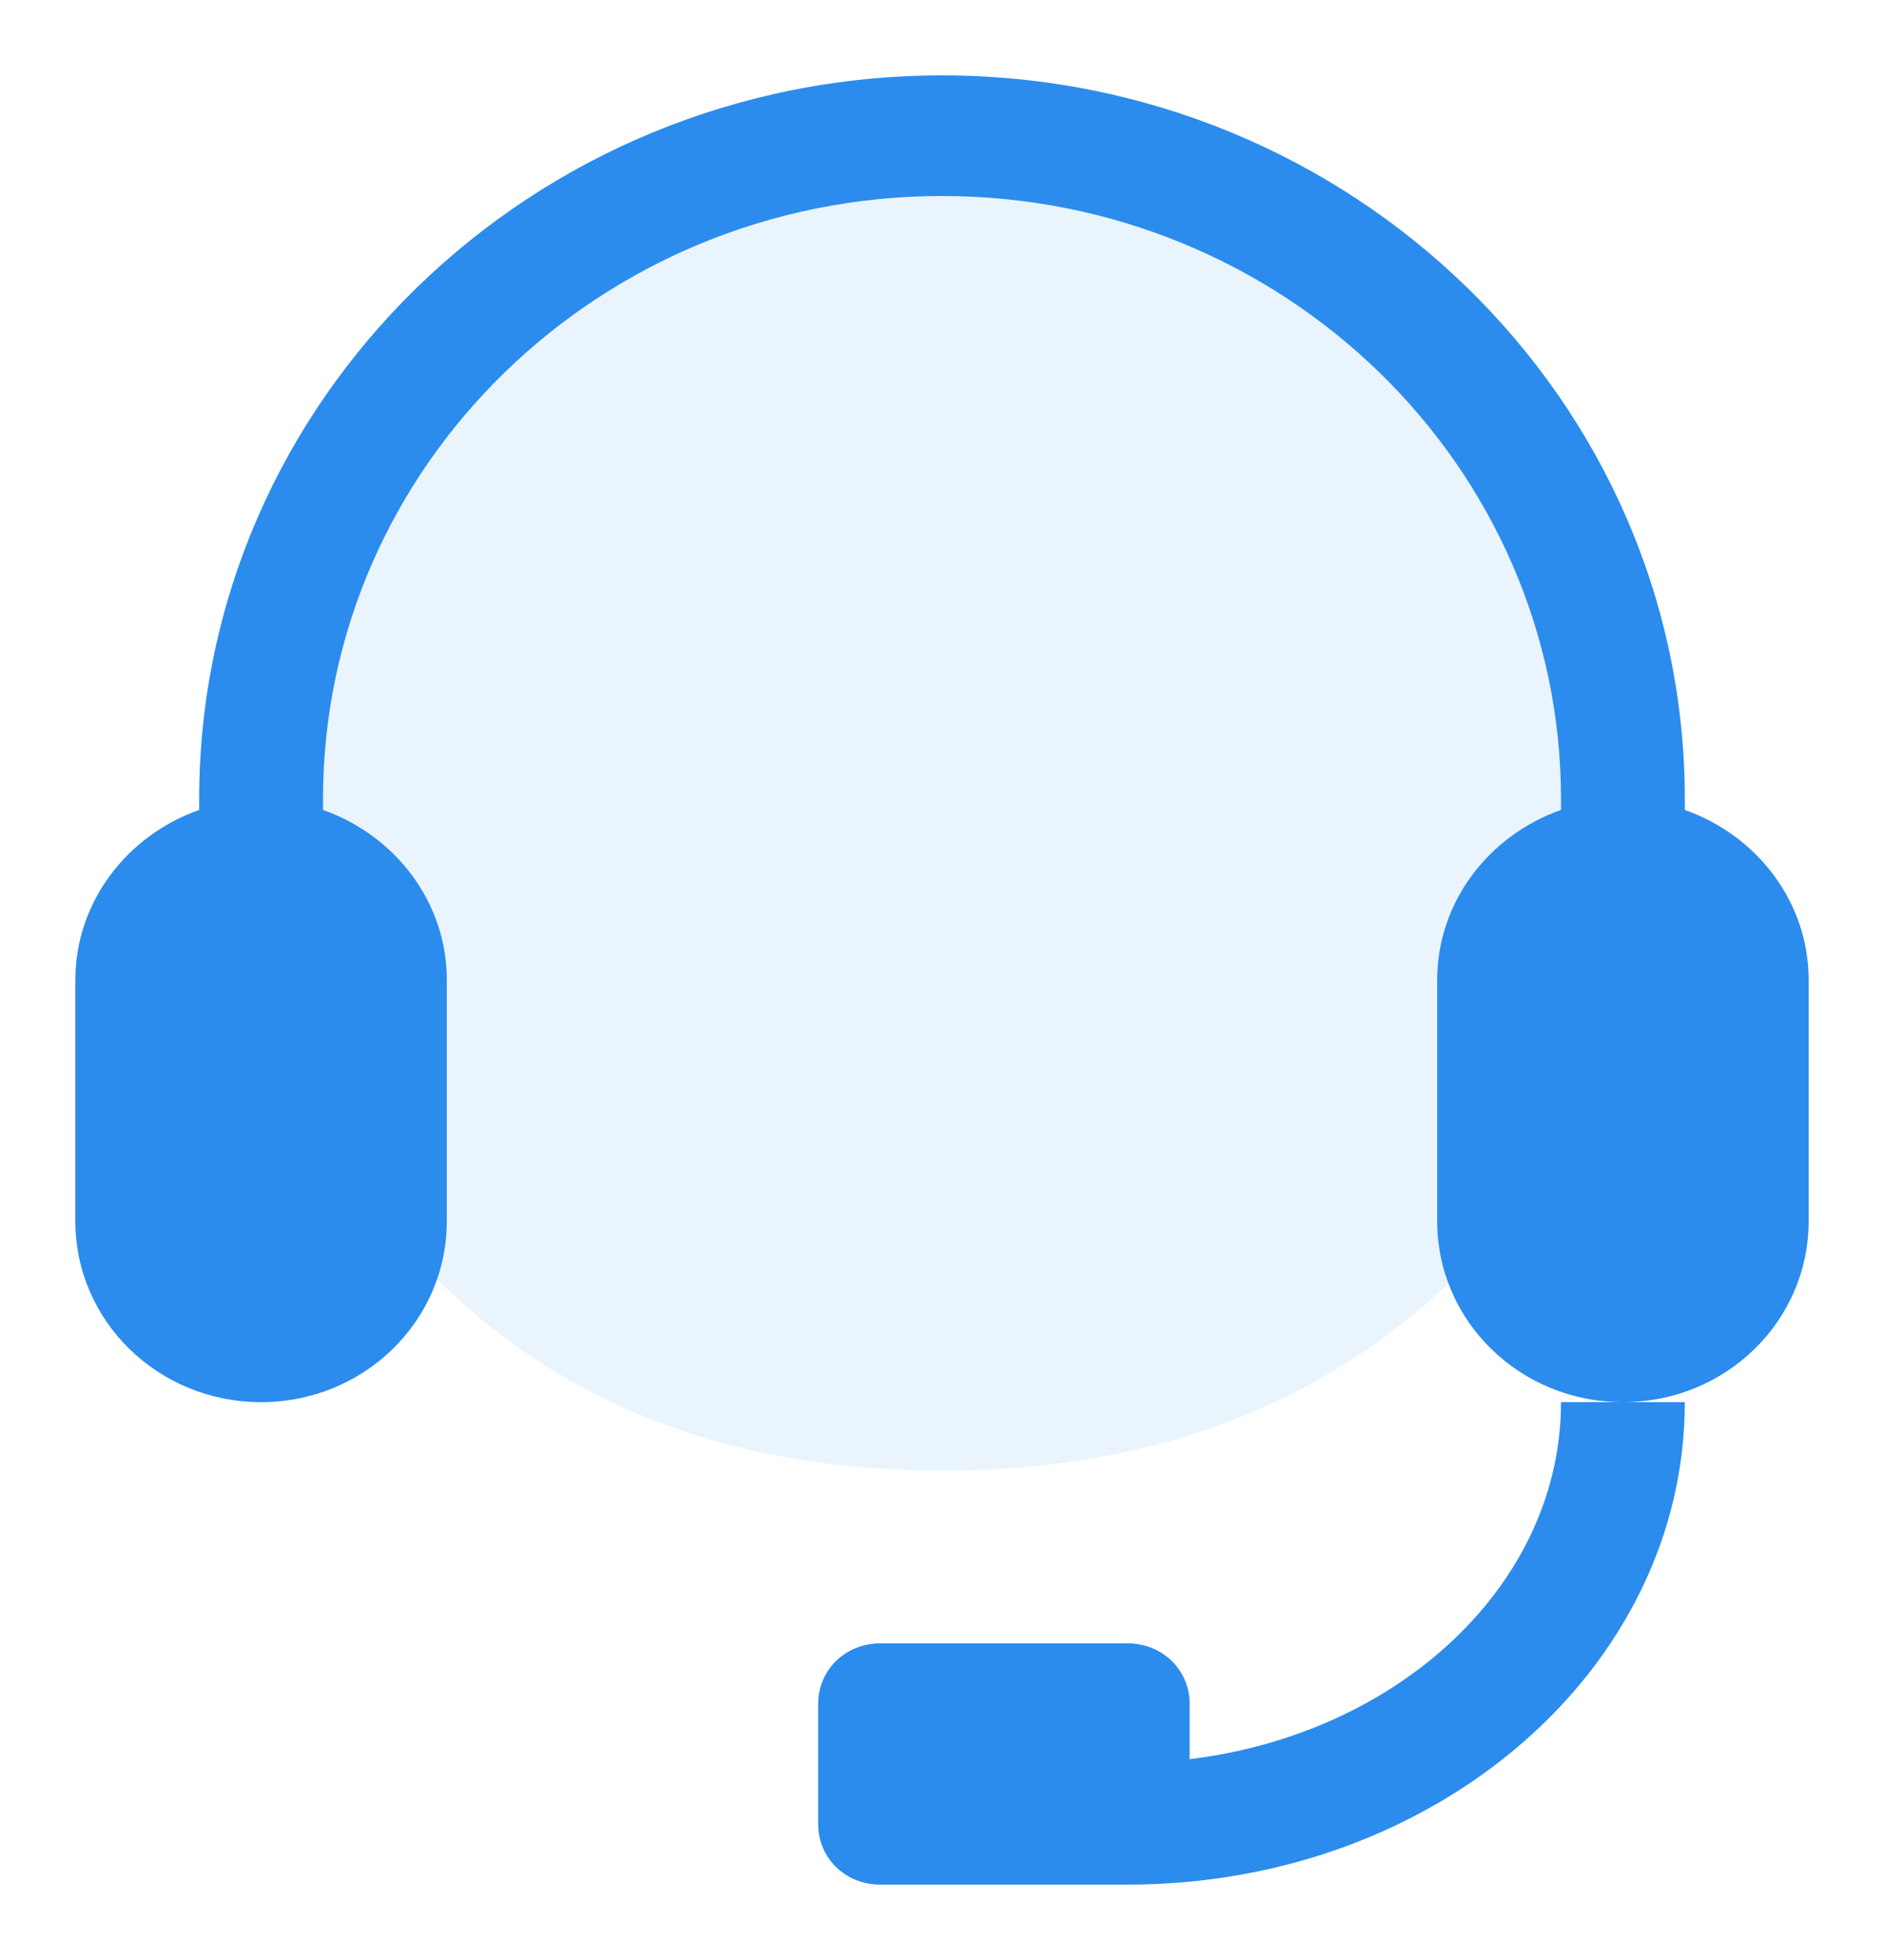 <svg xmlns:xlink="http://www.w3.org/1999/xlink" xmlns="http://www.w3.org/2000/svg" aria-hidden="true" width="25" height="26" class="mr-10"><defs><symbol xmlns="http://www.w3.org/2000/svg" xmlns:xlink="http://www.w3.org/1999/xlink" viewBox="0 0 25 26" id="icon-24h_support">
    <!-- Generator: Sketch 60 (88103) - https://sketch.com -->
    <g id="icon-24h_support_页面-1" stroke="none" stroke-width="1" fill="none" fill-rule="evenodd">
        <g id="icon-24h_support_首页" transform="translate(-239, -3136)" fill="#2B8CED">
            <g id="icon-24h_support_编组-32" transform="translate(239, 2812)" fill="#2B8CED">
                <g id="icon-24h_support_编组-6备份-2" transform="translate(0, 324)" fill="#2B8CED">
                    <g id="icon-24h_support_-mockplus-" transform="translate(0.55, 0.5)" fill="#2B8CED">
                        <g id="icon-24h_support_service_icon" fill="#2B8CED">
                            <g fill="#2B8CED">
                                <path d="M21.807,10.244 L21.807,10.1 C21.807,4.804 17.388,0.5 11.95,0.5 C6.512,0.5 2.093,4.804 2.093,10.1 L2.093,10.244 C1.14,10.58 0.45,11.46 0.45,12.5 L0.45,15.7 C0.45,17.028 1.551,18.1 2.914,18.1 C4.278,18.1 5.379,17.028 5.379,15.7 L5.379,12.5 C5.379,11.46 4.689,10.58 3.736,10.244 L3.736,10.1 C3.736,5.684 7.416,2.1 11.95,2.1 C16.484,2.1 20.164,5.684 20.164,10.1 L20.164,10.244 C19.211,10.58 18.521,11.46 18.521,12.5 L18.521,15.7 C18.521,17.028 19.622,18.1 20.986,18.1 C22.349,18.1 23.45,17.028 23.45,15.7 L23.45,12.5 C23.45,11.46 22.76,10.58 21.807,10.244 Z M15.236,22.836 L15.236,22.1 C15.236,21.652 14.874,21.3 14.414,21.3 L11.129,21.3 C10.669,21.3 10.307,21.652 10.307,22.1 L10.307,23.7 C10.307,24.148 10.669,24.5 11.129,24.5 L14.414,24.5 C18.505,24.5 21.807,21.636 21.807,18.1 L20.986,18.1 L20.164,18.1 C20.164,20.516 18.012,22.5 15.236,22.836 Z" id="icon-24h_support_形状" fill-rule="nonzero" fill="#2B8CED"></path>
                                <path d="M2.927,12.949 C2.309,7.944 3.57,4.618 6.712,2.971 C11.424,0.5 15.338,1.601 18.342,4.307 C20.345,6.111 21.287,8.991 21.166,12.949 C19.284,16.989 16.212,19.008 11.95,19.008 C7.688,19.008 4.681,16.989 2.927,12.949 Z" id="icon-24h_support_路径-2" fill-opacity="0.1" fill="#2B8CED"></path>
                            </g>
                        </g>
                    </g>
                </g>
            </g>
        </g>
    </g>
</symbol></defs><use xlink:href="#icon-24h_support"></use></svg>